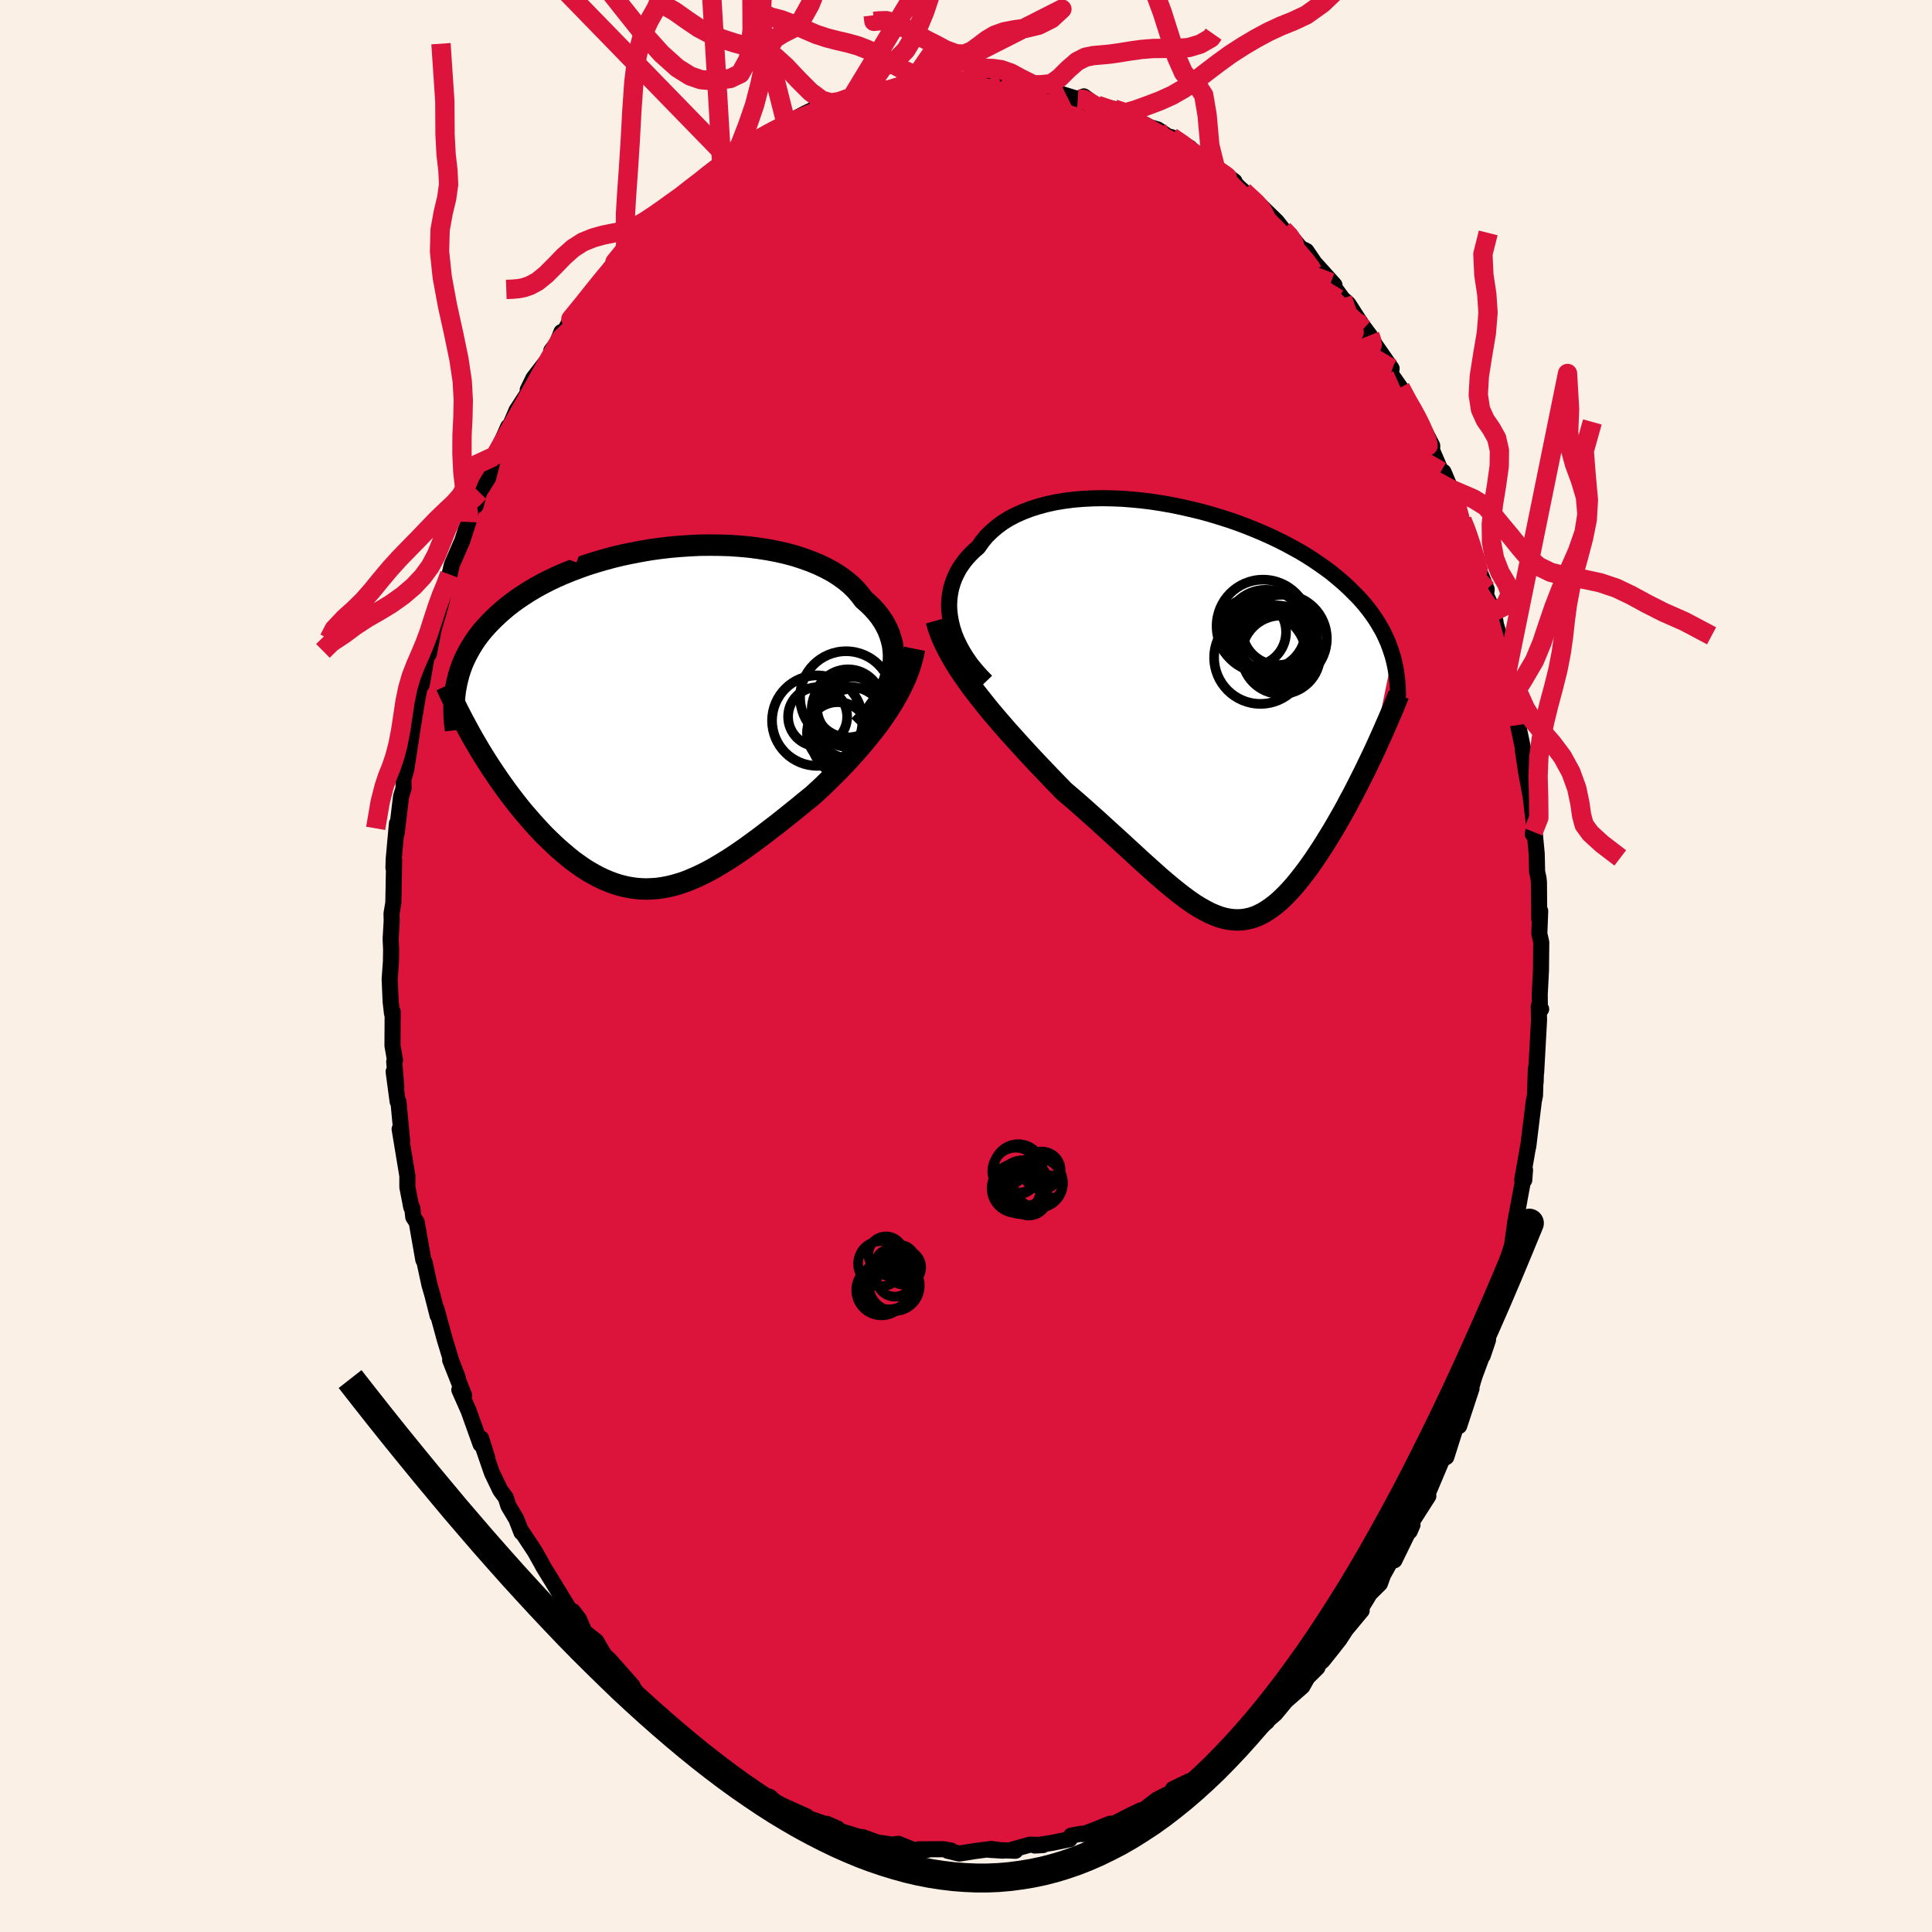 <svg xmlns="http://www.w3.org/2000/svg" width="500" height="500" viewBox="-100 -100 200 200"><defs><clipPath id="c"><path d="m24.18-4.9.09-.56.05-.55.01-.55-.04-.54-.07-.54-.13-.52-.16-.51-.2-.5-.24-.48-.28-.48-.32-.46-.36-.45-.39-.43-.43-.42-.46-.4-.41-.54-.45-.52-.51-.5-.57-.47-.61-.44-.66-.42-.71-.38-.75-.36-.79-.33-.83-.3-.86-.28-.89-.24-.93-.21-.94-.18-.97-.15-.99-.13-1.01-.09-1.01-.07-1.03-.03-1.03-.01-1.04.01-1.03.05-1.03.07-1.03.09-1.02.12-1.01.14-.99.17-.98.19-.96.2-.95.23-.92.25-.89.26-.88.28-.84.3-.82.31-.79.32-.77.34-.73.35-.7.36-.67.37-.64.38-.61.39-.58.39-.55.4-.53.41-.49.41-.46.41-.44.42-.42.42-.39.42-.37.42-.34.43-.32.43-.29.44-.27.44-.25.44-.23.44-.21.44-.19.45-.16.45-.15.45-.12.45-.11.45-.09.45 2.14 6.02.35.6.37.6.38.6.38.59.39.58.4.59.4.57.41.57.42.56.42.55.43.55.43.53.45.52.44.51.45.5.46.5.47.49.48.47.48.46.49.45.5.43.5.42.5.4.52.37.51.36.52.33.53.3.53.29.53.25.54.23.54.2.54.17.55.14.55.11.55.08.56.05.56.02.57-.02.57-.04.57-.08.58-.11.59-.14.58-.17.6-.2.6-.24.6-.26.61-.29.61-.31.63-.35.62-.37.64-.39.64-.41.65-.44.66-.46.66-.48.67-.49.67-.51.69-.53.69-.53.69-.55.7-.56.71-.57.7-.58.71-.57.57-.52.56-.52.55-.54.55-.54.55-.55.54-.56.53-.57.52-.58.52-.58.5-.6.49-.6.48-.6.47-.61.44-.62.43-.63"/></clipPath><clipPath id="b"><path d="m-26.06-9.36-.11-.61-.07-.6-.02-.59.03-.58.07-.56.11-.56.16-.54.19-.52.24-.51.27-.5.32-.47.35-.46.39-.44.42-.42.46-.4.41-.58.45-.55.52-.51.56-.48.61-.45.66-.41.71-.37.75-.33.79-.3.83-.26.86-.23.89-.19.92-.15.95-.12.96-.08.99-.05 1-.02 1.02.02 1.02.04 1.03.08 1.03.1 1.04.13 1.03.16 1.02.18 1.02.21 1.01.23.99.24.98.27.96.29.94.3.93.32.9.34.87.35.85.36.83.37.79.38.77.39.74.4.72.4.68.41.65.42.62.42.6.42.57.42.53.43.51.43.49.43.46.43.43.43.42.42.39.43.37.43.34.43.33.44.3.43.28.43.26.44.25.43.22.43.2.44.19.43.16.44.15.43.14.43-2.15 10.46-.32.66-.31.65-.33.66-.33.66-.33.65-.34.66-.35.64-.34.65-.35.63-.36.63-.36.63-.36.61-.37.6-.36.59-.37.58-.38.58-.38.57-.39.55-.39.55-.4.52-.4.51-.4.49-.41.47-.41.44-.41.41-.41.39-.42.35-.42.32-.42.29-.43.26-.43.22-.43.18-.44.14-.45.1-.44.06-.46.02-.46-.02-.47-.06-.48-.1-.49-.14-.49-.19-.51-.22-.51-.27-.53-.3-.55-.34-.55-.38-.57-.42-.58-.45-.61-.49-.61-.51-.64-.55-.65-.58-.67-.6-.69-.62-.7-.65-.73-.67-.74-.68-.77-.7-.78-.71-.8-.73-.82-.73-.83-.74-.85-.74-.87-.74-.64-.66-.65-.67-.65-.68-.65-.68-.65-.69-.65-.7-.64-.7-.64-.71-.64-.71-.62-.71-.61-.71-.61-.72-.58-.72-.57-.72-.56-.72"/></clipPath><filter id="a"><feTurbulence baseFrequency=".05" numOctaves="3" result="noise" type="noise"/><feDisplacementMap in="SourceGraphic" in2="noise" scale="2"/></filter></defs><rect width="100%" height="100%" x="-100" y="-100" fill="linen"/><path fill="#DC143C" stroke="#000" stroke-linejoin="round" stroke-width="1.667" d="m59.52.44-.13 2.53.02 1.56.13-.07-.25-.29.03 1.44-.3 5.44-.01-.5-.04 1.45.02-1.35-.09 2.77-.12.57-.58 4.72.06-.44-.68 3.88.21.01.08-1.06-.69 3.7.11-.56-.43 2.27-.33 2.4-.73 2.31.26-.79-.4 1.55-.56 2.39.35-1.35-.46 1.77-.53 1.91-.97 3.64.55-1.64-1.37 3.69-.15.48-.41 1.43.22-.56-1.28 3.88.05-.65-.44.9-.94 2.96-.43.25-1.57 3.72.06-.39.08.46-1.65 2.58-.28 1.07.29-.67-.14.12-1.73 3.55-.42.15-.75 1.35-.33.91-1.04 1.03-1.13 1.85.28-.09-1.79 2.15.08-.07-.59.91-.79 1.01-.97 1.21-1 .87.48-.18-1.04 1.03-.52.93-1.71 1.5-1.08 1.31-.97.84-.24.2.36-.22-2.49 2.13.33.01-1.42 1.02-.51.14-1.24.93-.85.68.89-.3-3.2 1.88.42-.31-1.68.81 1.09-.39-1.05.63-1.69.85-1.43 1.1-.28.02-1.23.6-1.53.79-.4-.01-1.66.67-1.12.41-.22-.04-1.02.19-.15.37-1.82.38-1.8.28.85-.05-1.36-.04-1.88.53.39.1-2.74-.1 1.46.09-1.22-.18-1.74.23-1.58.25-1.2-.29.36-.02-.81-.14-2.56.01.93.05-1.23.11-1.8-.73-.64.09-1.09-.17-.35-.03-1.64-.59.76.29-1.39-.4-2.51-.77-.55-.49 1.13.49-2.86-1.02-2.18-.93 1.85.7-2.65-1.19-1.35-.75.57.27-.4-.36-1.19-.29-1.81-1.28-.43-.22-.97-.71-.09-.02-1.63-1.35-1.01-.78.71.45-2.59-2.11-.62-.16-.32-.54-1.25-1.47.59.82-1.66-1.3-1.08-1.12-.89-1.38-.45-.38.48.36-2.4-2.72-.87-.76.4.37-.88-1.51-1.24-.99-.55-1.3-.64-.83.27.81-1.42-2.29-.15-.26-1.78-2.9-.12-.24-.75-1.33-1.48-2.24.11.29-.53-1.37-.82-1.37-.27-.85-.57-.77-.87-1.81-1-2.9.52 1.36-.63-2.01-.06.6-1.25-3.49-.95-2.14.5.58-1.31-3.31-.14-.35.8 1.86-.7-1.83-.68-2.25-.84-3.09.12.69-.55-2.17-.29-.99-.51-2.36-.13-.25-.68-3.88-.36-.54-.1-.94-.18-.43.08.37-.41-2.1v-1.17l-.8-4.84.26 1.23-.38-4.04-.09-.05-.41-3.08.28 1.65-.22-2.69.08-.16-.26-1.5.02-3.51-.07.19-.14-1.23-.1-2.33.13-1.83.02-1.21-.05-1.12.11-1.9-.02-.72.19-1.14.08-4.44-.07.84.03-.93.33-3.66-.03 1.01.46-3.83.26-.83-.04-1.5.12.24.2-.7.31-2.02.41-2.67.24-1.46.22-1.31.24-1.19.18-.12.68-3.86.14.18-.08.5.49-2.56.69-2.36.52-2.05-.19.68.63-1.93.23-1 1.08-2.49.63-1.94.09-.32.31-1.41.36.03.37-1.39.92-1.46.57-2.22.21-.16 1.3-2.93-.05.1-.06.48.97-2.27 1.48-2.28-.32.15.59-1.21 1.83-2.37.02-.48.63-.82.42-1.11-.53 1.32.46-.63 1.05-2.04 1.65-1.98 1.34-1.77-.53.78.4-.65 1.7-2.27 1.8-1.66.16-.02-.72.26.84-.82.21-.17 1.24-1.48 1.77-1.88 1.38-.81-.2.2.8-.84 1.95-1.45.47-.42.65-.41.46-.62 1.81-.94-.77.43 1.45-1.09.81-.57 1.46-.8 1.26-.74 1.09-.63-1.03.57.83-.45 2.05-1.09.92-.43.47.39 1.8-.86-.46.01 2.03-.76.25.16 2.69-1.09-.31.53.58-.3 1.16-.24.27-.21 1.96-.28-.3.04 2.63-.07 1.31-.14-.45-.3.38.18 2.91-.06-.15-.1.33.05.51.1 1.51.35h.21l2.56.1.03.06 2.31.27.5.35.29.19.63.13 1.57.48.63-.27 1.22.89-.88-.22 1.06.25 1.72.38 1.84 1.14-.85-.71 2.74 1.46.78.23 1.09.73.35.07 1.9 1.1-.66-.02.62.25 1.89 1.2.76.49-.07.04 2.08 1.51-.05.08.49.52.5.44 2.25 2-.72-.74 1.91 1.86.67.86.66.52 1.12 1.36.62.31 1.1 1.62-.11-.22 1.91 2.12-.38-.25 1.21 1.66.61.55.77 1.2.65.99.8 1.07.18.32.39.68 1.69 2.43-.09.55.99 1.42.79 1.57.86 1.34.37.69-.29-.63 1.57 3.04v.52l.92 2.14.3.26-.05-.2.97 2.29-.26-.53 1.21 3.25.55 1.35-.11-.2.32.6 1.14 3.79.65 1.61-.07.59.65 1.4.34 1.39-.35-1.01.92 3.04.36 1.07-.05.65.27 1.5.42 1.8.25.58.57 2.65-.06.38.49 2.34v.22l.33 2.24.49 2.64.37 3.14-.11.48-.05.23.23.12.18 1.94.04 1.83.15.7.04.42.03 3.78.1-.82-.09 2.35.2.89-.03 2.89-.13 2.53" filter="url(#a)"/><path fill="#fff" d="m-26.06-9.36-.11-.61-.07-.6-.02-.59.03-.58.07-.56.11-.56.16-.54.19-.52.24-.51.27-.5.32-.47.35-.46.39-.44.42-.42.46-.4.41-.58.45-.55.52-.51.56-.48.61-.45.66-.41.71-.37.75-.33.79-.3.83-.26.86-.23.89-.19.92-.15.95-.12.96-.08.99-.05 1-.02 1.02.02 1.02.04 1.03.08 1.03.1 1.04.13 1.03.16 1.02.18 1.02.21 1.01.23.99.24.98.27.96.29.94.3.93.32.9.34.87.35.85.36.83.37.79.38.77.39.74.4.72.4.68.41.65.42.62.42.6.42.57.42.53.43.51.43.49.43.46.43.43.43.42.42.39.43.37.43.34.43.33.44.3.43.28.43.26.44.25.43.22.43.2.44.19.43.16.44.15.43.14.43-2.15 10.46-.32.66-.31.65-.33.66-.33.66-.33.65-.34.66-.35.64-.34.65-.35.63-.36.63-.36.63-.36.61-.37.6-.36.59-.37.58-.38.58-.38.57-.39.55-.39.55-.4.52-.4.51-.4.49-.41.47-.41.44-.41.41-.41.39-.42.35-.42.32-.42.29-.43.26-.43.22-.43.18-.44.14-.45.1-.44.06-.46.02-.46-.02-.47-.06-.48-.1-.49-.14-.49-.19-.51-.22-.51-.27-.53-.3-.55-.34-.55-.38-.57-.42-.58-.45-.61-.49-.61-.51-.64-.55-.65-.58-.67-.6-.69-.62-.7-.65-.73-.67-.74-.68-.77-.7-.78-.71-.8-.73-.82-.73-.83-.74-.85-.74-.87-.74-.64-.66-.65-.67-.65-.68-.65-.68-.65-.69-.65-.7-.64-.7-.64-.71-.64-.71-.62-.71-.61-.71-.61-.72-.58-.72-.57-.72-.56-.72" filter="url(#a)" transform="translate(24.51 -26.23)"/><path fill="#fff" d="m24.18-4.9.09-.56.05-.55.01-.55-.04-.54-.07-.54-.13-.52-.16-.51-.2-.5-.24-.48-.28-.48-.32-.46-.36-.45-.39-.43-.43-.42-.46-.4-.41-.54-.45-.52-.51-.5-.57-.47-.61-.44-.66-.42-.71-.38-.75-.36-.79-.33-.83-.3-.86-.28-.89-.24-.93-.21-.94-.18-.97-.15-.99-.13-1.01-.09-1.01-.07-1.03-.03-1.03-.01-1.04.01-1.03.05-1.03.07-1.03.09-1.02.12-1.01.14-.99.17-.98.19-.96.2-.95.23-.92.25-.89.26-.88.28-.84.3-.82.31-.79.32-.77.34-.73.35-.7.36-.67.37-.64.38-.61.39-.58.39-.55.4-.53.41-.49.41-.46.41-.44.42-.42.42-.39.42-.37.42-.34.43-.32.43-.29.44-.27.44-.25.44-.23.44-.21.44-.19.45-.16.45-.15.45-.12.45-.11.45-.09.45 2.14 6.02.35.6.37.6.38.6.38.59.39.58.4.59.4.57.41.57.42.56.42.55.43.55.43.53.45.52.44.51.45.5.46.5.47.49.48.47.48.46.49.45.5.43.5.42.5.4.52.37.51.36.52.33.53.3.53.29.53.25.54.23.54.2.54.17.55.14.55.11.55.08.56.05.56.02.57-.02.57-.04.57-.08.58-.11.59-.14.58-.17.6-.2.6-.24.6-.26.61-.29.61-.31.63-.35.62-.37.64-.39.64-.41.65-.44.66-.46.66-.48.67-.49.67-.51.69-.53.69-.53.69-.55.7-.56.71-.57.7-.58.71-.57.57-.52.56-.52.55-.54.55-.54.55-.55.54-.56.53-.57.52-.58.52-.58.5-.6.49-.6.48-.6.47-.61.44-.62.43-.63" filter="url(#a)" transform="translate(-31.83 -25.63)"/><g fill="none" stroke="#000" transform="translate(24.51 -26.23)"><path stroke-linejoin="round" stroke-width="1.667" d="m-22.41-3.24-.57-.59-.53-.6-.49-.6-.43-.62-.39-.62-.34-.62-.3-.62-.25-.62-.2-.62-.15-.61-.11-.61-.07-.6-.02-.59.03-.58.07-.56.11-.56.16-.54.19-.52.24-.51.27-.5.32-.47.35-.46.39-.44.42-.42.46-.4.41-.58.45-.55.52-.51.56-.48.61-.45.66-.41.71-.37.75-.33.79-.3.83-.26.86-.23.89-.19.92-.15.95-.12.96-.08.99-.05 1-.02 1.02.02 1.02.04 1.03.08 1.03.1 1.04.13 1.03.16 1.02.18 1.02.21 1.01.23.99.24.98.27.96.29.94.3.93.32.9.34.87.35.85.36.83.37.79.38.77.39.74.4.72.4.68.41.65.42.62.42.6.42.57.42.53.43.51.43.49.43.46.43.43.43.42.42.39.43.37.43.34.43.33.44.3.43.28.43.26.44.25.43.22.43.2.44.19.43.16.44.15.43.14.43.12.44.1.43.09.43.07.43.06.44.05.43.04.43.02.43.01.43v.43" filter="url(#a)"/><path stroke-linejoin="round" stroke-width="2.222" d="m-27.59-9.53.2.7.26.72.3.71.34.71.39.72.41.72.45.72.49.72.5.72.53.72.56.72.57.72.58.72.61.72.61.71.62.71.64.71.64.71.64.7.65.7.65.69.65.68.65.68.65.67.64.66.87.74.85.74.83.74.82.73.8.73.78.71.77.7.74.68.73.67.7.65.69.62.67.6.65.58.64.55.61.51.61.49.58.45.57.42.55.38.55.34.53.3.51.27.51.22.49.19.49.14.48.1.47.06.46.02.46-.02.44-.06.45-.1.44-.14.43-.18.43-.22.43-.26.42-.29.42-.32.42-.35.41-.39.41-.41.41-.44.41-.47.4-.49.4-.51.4-.52.39-.55.39-.55.38-.57.38-.58.37-.58.36-.59.37-.6.36-.61.36-.63.36-.63.35-.63.34-.65.35-.64.34-.66.33-.65.33-.66.33-.66.31-.65.32-.66.31-.66.3-.65.29-.65.29-.65.28-.64.28-.64.27-.63.27-.63.25-.63.25-.62" filter="url(#a)"/><circle cx="6.51" cy="-8.565" r="4.15" clip-path="url(#b)" filter="url(#a)"/><circle cx="7.65" cy="-6.95" r="4.15" clip-path="url(#b)" filter="url(#a)"/><circle cx="6.24" cy="-8.955" r="4.808" clip-path="url(#b)" filter="url(#a)"/><circle cx="7.82" cy="-8.68" r="3.75" clip-path="url(#b)" filter="url(#a)"/><circle cx="5.1" cy="-8.34" r="3.524" clip-path="url(#b)" filter="url(#a)"/><circle cx="8.295" cy="-7.655" r="4.55" clip-path="url(#b)" filter="url(#a)"/><circle cx="7.525" cy="-7.215" r="3.664" clip-path="url(#b)" filter="url(#a)"/><circle cx="5.965" cy="-5.695" r="4.79" clip-path="url(#b)" filter="url(#a)"/><circle cx="8.095" cy="-5.985" r="4.064" clip-path="url(#b)" filter="url(#a)"/><circle cx="7.58" cy="-8.28" r="4.296" clip-path="url(#b)" filter="url(#a)"/></g><g fill="none" stroke="#000" transform="translate(-31.83 -25.63)"><path stroke-linejoin="round" stroke-width="2.222" d="m20.76.78.54-.55.5-.56.45-.57.41-.57.37-.57.32-.57.27-.58.23-.57.19-.57.14-.57.09-.56.05-.55.01-.55-.04-.54-.07-.54-.13-.52-.16-.51-.2-.5-.24-.48-.28-.48-.32-.46-.36-.45-.39-.43-.43-.42-.46-.4-.41-.54-.45-.52-.51-.5-.57-.47-.61-.44-.66-.42-.71-.38-.75-.36-.79-.33-.83-.3-.86-.28-.89-.24-.93-.21-.94-.18-.97-.15-.99-.13-1.01-.09-1.01-.07-1.03-.03-1.03-.01-1.04.01-1.03.05-1.03.07-1.03.09-1.02.12-1.01.14-.99.17-.98.19-.96.2-.95.23-.92.25-.89.26-.88.28-.84.3-.82.31-.79.32-.77.34-.73.35-.7.36-.67.37-.64.38-.61.39-.58.39-.55.4-.53.41-.49.41-.46.41-.44.42-.42.42-.39.42-.37.42-.34.43-.32.43-.29.44-.27.44-.25.44-.23.44-.21.44-.19.45-.16.45-.15.45-.12.45-.11.45-.09.45-.08.45-.05.45-.05.46-.02.45-.01.45v.45l.02.46.03.45.05.45.05.45" filter="url(#a)"/><path stroke-linejoin="round" stroke-width="2.222" d="m26.5-7.21-.14.69-.18.68-.21.68-.25.66-.29.67-.31.65-.34.66-.36.64-.39.64-.41.63-.43.63-.44.62-.47.61-.48.6-.49.6-.5.6-.52.58-.52.58-.53.57-.54.56-.55.55-.55.54-.55.54-.56.52-.57.52-.71.57-.7.58-.71.57-.7.56-.69.55-.69.53-.69.53-.67.51-.67.49-.66.48-.66.46-.65.44-.64.41-.64.39-.62.37-.63.35-.61.31-.61.29-.6.26-.6.24-.6.2-.58.17-.59.14-.58.11-.57.08-.57.04-.57.02-.56-.02-.56-.05-.55-.08-.55-.11-.55-.14-.54-.17-.54-.2-.54-.23-.53-.25-.53-.29-.53-.3-.52-.33-.51-.36-.52-.37-.5-.4-.5-.42-.5-.43-.49-.45-.48-.46-.48-.47-.47-.49-.46-.5-.45-.5-.44-.51-.45-.52-.43-.53-.43-.55-.42-.55-.42-.56-.41-.57-.4-.57-.4-.59-.39-.58-.38-.59-.38-.6-.37-.6-.35-.6-.36-.61-.34-.61-.33-.61-.33-.61-.32-.61-.31-.61-.3-.61-.29-.61-.29-.61-.28-.61" filter="url(#a)"/><circle cx="16.469" cy="-.176" r="3.056" clip-path="url(#c)" filter="url(#a)"/><circle cx="19.619" cy="-1.561" r="3.52" clip-path="url(#c)" filter="url(#a)"/><circle cx="20.449" cy="1.639" r="4.774" clip-path="url(#c)" filter="url(#a)"/><circle cx="19.704" cy="-.886" r="3.85" clip-path="url(#c)" filter="url(#a)"/><circle cx="19.724" cy="-1.086" r="3.31" clip-path="url(#c)" filter="url(#a)"/><circle cx="18.559" cy="1.509" r="3.192" clip-path="url(#c)" filter="url(#a)"/><circle cx="19.414" cy="-2.196" r="4.758" clip-path="url(#c)" filter="url(#a)"/><circle cx="20.139" cy="-.036" r="4.25" clip-path="url(#c)" filter="url(#a)"/><circle cx="19.789" cy=".529" r="3.796" clip-path="url(#c)" filter="url(#a)"/><circle cx="16.434" cy=".229" r="4.682" clip-path="url(#c)" filter="url(#a)"/></g><g fill="none" stroke="#DC143C" stroke-linejoin="round" stroke-width="2"><path d="m13.6-89.1 1.56.53 1.3.6 1.25.63 1.3.69 1.28.72 1.22.71 1.1.68.97.62.87.57.76.51.66.43.55.35.39.25.22.13-.01-.02-.25-.19-.53-.37-.87-.59-1.3-.87m27.28 37.58.35.86.27.75.34 1.03.34 1.11.25.91.1.52-.06.08-.24-.34-.41-.75-.6-1.16-.81-1.61-1.05-2.14-1.28-2.72-1.53-3.3-1.75-3.86-1.95-4.4" filter="url(#a)"/><path d="m15.32-88.72.95.68.35.55.07.69-.35.83-.9.93-1.5 1.04-2.1 1.17-2.7 1.31-3.3 1.5-3.89 1.71-4.52 1.91-5.16 2.05-5.77 2.09-6.38 2.08-7.04 2.15-7.73 2.33" filter="url(#a)"/><path d="m11.57-89.75.62.04.44.21.39.24.45.26.46.3.38.33.23.34.01.33-.25.32-.56.3-.89.26-1.25.24-1.6.2-1.93.17-2.28.16-2.64.13-3.03.11-3.39.06-3.73-.01-4.02-.12-4.48-.14" filter="url(#a)"/><path d="m-8.6-90.65 1.08-.09 1.36.17 1.73.44 2.05.67 2.3.89 2.46 1.09 2.6 1.27 2.73 1.44 2.86 1.57 2.97 1.7 3.08 1.82 3.16 1.92 3.26 1.98 3.32 1.99 3.34 1.94L32.98-70l3.17 1.75 2.96 1.6" filter="url(#a)"/><path d="m41.8-65.28.16.4.09.58-.19.51-.61.23-1.09-.15-1.6-.58-2.16-1.07-2.74-1.56-3.35-2.02-3.98-2.45-4.64-2.89-5.31-3.41-6.05-3.99-7.1-4.57m-5.25-5.6 1.05.18 1.36.25 1.27.39 1.31.57 1.48.72 1.69.85 1.9.97 2.04 1.07 2.12 1.16 2.15 1.22 2.13 1.29 2.11 1.32 2.07 1.35 2.05 1.34 2 1.33 1.94 1.27 1.89 1.22 1.84 1.16 1.81 1.13 1.76 1.1 1.69 1.08 1.54 1 1.34.81m-60.75-16.09 1.25-.69.86-.48.49-.24.27-.08.2.03.13.14.01.28-.2.46-.47.66-.8.9-1.14 1.17-1.52 1.47-1.91 1.78-2.39 2.14L-30.4-75l-3.57 3.19-4.09 3.7" filter="url(#a)"/><path d="m44.96-59.88.72 1.35.57.99.43.79.38.76.33.75.26.66.15.48.03.25-.12.04-.24-.16-.38-.34-.54-.57-.71-.82-.9-1.11-1.12-1.43-1.36-1.79-1.61-2.19-1.89-2.67-2.2-3.18-2.52-3.71-2.9-4.25" filter="url(#a)"/><path d="m32.84-76.21.64.67.46.7.17.62-.14.52-.48.42-.82.31-1.18.21-1.55.09-1.95-.02-2.37-.16-2.81-.31-3.24-.47-3.71-.62-4.22-.74-4.76-.84-5.34-.97-5.89-1.14-6.39-1.41-6.89-1.74" filter="url(#a)"/><path d="m50.4-48.86.13.48.34 1.06.21.8.04.52-.1.33-.28.1-.49-.26-.76-.74-1.05-1.29-1.36-1.82-1.65-2.33-1.95-2.82-2.25-3.3-2.55-3.83-2.9-4.4-3.26-5.02-3.59-5.64m-42.77-12.17 1.55-.5 1.31-.34 1.18-.26 1.06-.21.99-.19.99-.17 1.01-.17 1.01-.15.98-.14.92-.12.79-.09.65-.08.46-.05.27-.01.06.02-.18.05-.43.08-.69.11-.93.14-1.18.16-1.43.2-1.72.26m-18.36 7.66 1.05-.56.63-.41.71-.48.77-.49.7-.42.51-.28.28-.09.04.09-.15.26-.36.45-.56.64-.8.84-1.05 1.01-1.31 1.18-1.63 1.39-2.06 1.74-2.68 2.25-3.35 2.86M21.27-85.8l1.18.83.86.81 1.1 1.03 1.34 1.25 1.47 1.42 1.51 1.51 1.53 1.59 1.52 1.62 1.51 1.65 1.49 1.63 1.43 1.56 1.33 1.42 1.19 1.22 1 .98.79.73.64.58" filter="url(#a)"/><path d="m-22.23-85.16 1.32-.73 1.07-.59.83-.44.79-.38.87-.39.94-.4.95-.38.87-.33.75-.28.58-.21.42-.14.23-.06-.02.03-.31.15-.62.27-.89.37-1.08.45-1.26.53-1.62.68m9.54-3.87-.02.26.3.02.39-.02.34.04.21.15.01.28-.27.44-.65.59-1.07.76-1.51.97-1.98 1.2-2.5 1.48-3.05 1.77-3.54 2.03-3.92 2.18-4.15 2.19m77.26 20.26-.04.35-.2 1.01-.74.9-1.35.59-1.97.31-2.59.12-3.22.04-3.84-.02-4.48-.1-5.17-.21-5.88-.32-6.6-.45-7.29-.63-7.94-.96-8.6-1.38-9.29-1.79-10.04-2.05m60.99-19.32L30.02-79l.61.73.39.72.19.71-.03.67-.29.6-.56.53-.86.47-1.17.42-1.48.36-1.81.3-2.13.24-2.47.17-2.82.11-3.2.02-3.6-.03-4.01-.1-4.44-.15-4.88-.19-5.35-.22-5.89-.22-6.47-.18-6.95-.26" filter="url(#a)"/><path d="m32.84-76.21.59.64.34.65-.04.53-.46.39-.9.24-1.36.09-1.85-.06-2.36-.23-2.89-.41-3.48-.59-4.09-.8-4.69-1.04-5.28-1.29-5.86-1.53-6.57-1.72-7.53-1.84" filter="url(#a)"/><path d="M41-66.35 20.49-77.18l.5.22-2.49 2.11-7.09 2.03L4.16-71-.3-69.34l-1.16 1.47 1.72 1.16 4.2.81 6.13.35 6.93-.26 6.16-.95 3.98-1.61 1.16-2.16-1.56-2.72-3.6-3.16-4.47-2.8-3.86-.75-1.98 2.75 2.9 6.65 32.01 16.69" filter="url(#a)"/><path d="m-5.51-91.34.25 19.08 10.62 9.51 3.93.65-1.98-3.61-4.5-4.97-3.74-4.55-1.5-3.1.62-1.22 1.99.52 2.56 1.67 2.12 1.94.37 1.36-2.35.29-4.56-.71-4.37-1.22-.9-1.16 4.61-.71 9.06-.04 9.65.74 6.74 1.4 3.77.45-7.05-11.58" filter="url(#a)"/><path d="m-11.81-89.95.53 10.63 15.9.59 10.48-1.35 3.77-.6-.68.94-2.83 2.38-3.25 3.04-2.73 2.58-1.97 1.4-1.39.21-1-.37-.58-.15.16.63 1.36 1.52 2.74 2.05 3.5 1.74 2.62.47-.47-1.41-5.39-3.06-10.74-3.71-13.71-3.52-9.63-3.72-.41-3.33" filter="url(#a)"/><path d="m49.18-51.21-30-17.15-.75-4.45 2.6-.73.23 1.86-3.66 2.6-6.35 1.26-6.21-.83-3.53-2.27-.04-2.56 2.27-2.17 2.24-1.68-.07-1.37-3.35-1.09-5.79-.74-5.88-.41-3.43-.4.31-.74 3.28-1.11 4.43-.95 5.03.04 9.02 2.73 28.23 10.62" filter="url(#a)"/><path d="m51.35-46.14-6.37-4.98-16.83-9.39-15.47-8.26L5-71.79l-.18 1.75 3.99 3.43 4.12 2.19 1.43-.17-1.57-1.96-2.75-2.5-1.83-2.1-.31-1.37.1-.81-1.03-.7-2.64-1.15-4.01-1.95-5.78-2.19-7.8-1.18-3.55-1 20.49-9.83" filter="url(#a)"/><path d="m-5.51-91.34 7.58 2.9-2.13 5.85-1.5 5.13.28 3.47-.25 2.07-1.42.7-.97-.56 1.46-1.29 4.3-1.15 5.47-.32 3.84.58-.07.88-4.48.27-7.3-1.06-7.27-2.54-4.62-3.43-.98-3.29 1.65-2.06 2.49.07 3.62 3.19 12.49 8.98 43.46 23.56" filter="url(#a)"/><path d="m-34.38-74.55 47.47 6.8 16.97 4.82 1.2.61-5 .09-6.45-.03-5.86-1.23-4.5-2.8-2.92-3.7-1.67-3.6-1.16-2.82-1.37-1.8-1.72-.92-1.42-.32-.08-.02 1.95.16 3.96.59 5.34 1.63L16-74.12l4.31 3.3.48.16-6.01-8.3-5.7-11.59" filter="url(#a)"/><path d="m38.97-69.09 1.21 3.49-5.76 1.66-11.09-1.91-10.82-4.64-6.92-4.86-1.9-3.06 2.44-.56 4.84 1.49 4.88 2.56 3.04 2.58.66 1.9-.89.96-.85.28.5.16 1.98.57 2.29 1.05 1 1.06-.94.48-1.5-.18.6-.33 3.67-.62 2.87-3.43-3.53-8.76-1.62-5.27" filter="url(#a)"/><path d="m45.75-58.31-29.4-16.83 1.05-2.14 6.37 4.29 6.46 6.43 4.88 4.86 1.75 1.11-2.18-2.22-5.79-3.31-7.96-2.07-7.6.25-4.07 2.23 1.94 2.98 7.54 2.36 8.71.64 3.17-1.95-6.65-5.44-11.2-8.76 15.02-5.35" filter="url(#a)"/><path d="m43.97-61.3-17.52-5.77 7.4 7.85 5.63 2.9-.34-2.72-5.19-5.59-7.76-6.06-7.76-4.96-5.73-2.93-2.95-.49-.67 1.83.39 3.37.24 3.71-.64 2.73-1.7.84-2.4-1.2-2.34-2.62-1.46-2.97-.03-2.23 1.57-.7 3.33 1.18 5.29 2.9 5.15 3.34-6.04.43-44.82-6.09" filter="url(#a)"/><path d="m37.76-70.75-18.28-6-7.01-.12 2.89 1.32 1.94.59-3.57-1.33-7.49-3-7.67-3.5-5.16-2.82-1.97-1.61.99-.21 4.34 1.48 9.15 3.98 15 7.83 18.17 13.33L53.25-40.6" filter="url(#a)"/><path d="M46.98-56.28 22.85-72.6l-.14-.69-1.09-.61-3.17-1.82-1.5-.54 1.65 1.84 3.37 3.48 2.58 3.62.04 2.63-2.74 1.37-4.46.55-4.58.33-3.08.39-.25.31 3.31-.01 6.5-.3 8.04-.2 7.1.3 3.6.46-2.33-1.17-11.09-5.64L2.77-79.15l-25-6.01" filter="url(#a)"/><path d="m-8.87-90.88-2.95 12.52 3.53 6.64 2.63 2.5 3.86.09 3.69-1.13 2.72-1.52 2.4-1.38 2.4-1.21 1.57-1.38-.43-1.79-2.77-2.01-4.35-1.64-4.62-.64-3.52.7-1.08 1.93 2.84 2.77 7.57 3.07 10.75 2.95 8.66 2.34-2.03-.87-31.18-21.41" filter="url(#a)"/><path d="M55.7-31.86 42.02-52.55l-16.99-6.7-11.91-1.77-1.89.59 3.61.41 3.12-1.32.09-3.26-2.26-4.55L12.97-74l-2.07-4.24-1.03-2.96-.52-1.35-.77.35-1.09 2-.18 3.47 2.84 4.28 6.79 3.67 8.49 1.13 5.8-2.35 2.24-3.3 1.15-1.03" filter="url(#a)"/><path d="m44.06-61.85-16.24-9.51-20.7-5.95-10.63-.52.57 2.28 5.64 3.24 4.06 2.78-.47.88-3.57-1.7-3.06-3.52.26-3.48 3.47-1.75 3.39.38-.88 1.03-5.87-1.33-5.23-5.77-6.61-5.16" filter="url(#a)"/><path d="M50.4-48.86 8.9-66.32l-1.74-1.11 5.41 4.32 5.62 2.71 4.28-.86 2.05-3.41-.14-3.89-1.49-2.78-2.04-1.25-2.31-.22-2.69.01-2.98-.24-2.6-.47-1.31-.38.23-.07.87.17-.04.22-1.62.3-1.65.81 1.53 1.54 6.86 1.63 10.75 1.51 12.16 6.6 16.42 24.56" filter="url(#a)"/><path d="m6.24-91.23 2.78 7.45-3.69 4.06-.31 1.76 2.41 1.25 3.1 2.02 1.66 2.45-.59 1.76-1.75.33-1-1 1.05-1.66 2.95-1.52 3.47-.66 2.25.7-.12 1.94-2.42 2.11-3.07.75-.65-1.11 5.35-.18 14.43 7.74L53.9-38.99" filter="url(#a)"/><path d="m22.51-84.72 7.47 16.73-10.43-4.92-6.8-2.77-.18.68 2.59 1.07 1.15-.01-2.2-.76-5.04-.77-5.95-.47-5.03-.36-3.43-.57-2.51-.86-2.84-.82-3.97-.22-4.92.9-4.75 2.14-2.89 3 .81 3.05 5.87 2.12 10.78.27L3.17-69.7l10.57-5.45 7.02-5.92 6.98-.08" filter="url(#a)"/><path d="m-5.21-91.38 26.28 18.09-5.69 1.02-13.22-3.56-9.93-3.08-4.15-.85.73 1.73 3.34 3.77 3.37 4.34 1.79 2.93.39-.09.89-3.37 3.45-5.33 4.54-5.26-3.47-4.32-21.73-1.85" filter="url(#a)"/><path d="m3.47-91.33 8.67 6.41-3.61 5.11-3.86 1.85.55.64 2.17.18.79-.64-.96-1.36-1.26-1.08.12.39 2.33 2.3 4.21 3.57 4.81 3.43 3.88 1.99 2.23.21 1.18-.78 1.19-.69 1.04-.61-1-1.91-4.15-4.15-5.8-5-17.64-10.2m-19.47-8.43-.08 1.34.86.49 1.21.32 1.26.47 1.21.55 1.14.49 1.1.36 1.09.28 1.08.25 1.06.3 1 .39.94.49.9.53.9.55.94.52 1.01.45 1.11.37 1.16.23.98.04.22-.17-.86.44-1.7.06-1.06.11-.9.17-.82.22-.78.23-.78.24-.83.27-.88.3-.92.32-.94.34-.92.34-.92.34-.91.34-.91.37-.89.39-.8.41-.69.4-.61.4-.67.46-.95.6-1.28.68 16.53-6.92-.34.08-.78.19-.81.22-.76.24-.77.25-.83.28-.89.31-.94.32-.94.33-.93.33-.92.35-.9.37-.9.38-.86.38-.81.37-.75.38-.73.41-.78.46-.86.56-.96.64-.92.66-.67.56.05.1" filter="url(#a)"/><path d="m-5.21-91.38.48-1.37 1.06-1.54.98-.6.86.16.82.3.83.03.79-.32.77-.56.77-.59.84-.5.95-.34 1.09-.21 1.2-.16 1.29-.31 1.33-.67 1.08-1-15.14 7.68-1.38.27-.9.27-.76.26-.74.3-.81.4-.88.46-.92.48-.93.43-.92.4-.91.37-.9.38-.87.4-.85.4-.79.41-.75.45-.73.5-.76.58-.81.66-.84.7-.84.68-.76.6-.69.54-.68.61-.63.79m83.98 66.15.58-1.46-.02-2.12-.06-2.16.08-1.99.24-1.84.36-1.79.44-1.8.49-1.82.45-1.81.34-1.75.24-1.68.18-1.65.22-1.65.31-1.67.41-1.7.48-1.74.47-1.79.38-1.89.12-2.04-.21-2.31-.22-2.77.84-3m-76.4-33.47 1.59-1.09.72-1.22.6-.88.7-.46.82-.46.9-.91.97-1.62.98-2.35.96-2.86.9-2.96.89-2.52.97-1.64 1.02-.67.86-.38.46-2.57-13.59 22.43-1.29.46-.88.14-.96-.28-1.16-.86-1.28-1.28-1.26-1.34-1.12-1.02-.98-.58-.95-.29-1.04-.23-1.18-.31-1.27-.41-1.27-.51-1.24-.66-1.24-.84-1.26-.89-1.24-.7-.9.06" filter="url(#a)"/><path d="m-18.62-87.21-3.06-12.14-.48-.81.02 3.28-.39 2.99-.84 1.52-1.05.5-1.04.14-.98.06-1-.08-1.11-.38-1.34-.84-1.65-1.48-2.02-2.25-2.33-2.93-2.35-2.97-2.02-1.9-1.73-.03-2.49.49 19.99 20.54 1.08-1.47.8-2.06.72-2.09.55-2.12.43-2.07.47-1.68.66-1.03.86-.53.97-.49.95-.94.87-1.56.8-2.01.82-2.01.9-1.57 1-.95 1.02-.48.98-.44.88-.78.85-1.16.88-1.32.85-1.5.27-2.23M-24.49-83.5l-.01.02-.63.42-.74.54-.78.6-.82.66-.85.69-.88.72-.89.76-.91.81-.9.84-.84.83-.74.77-.64.69-.57.64-.56.66-.64.75-.72.85-.76.9-.7.86-.66.82-.84 1.06-1.33 1.63 13.79-14.56-1.43 1.1-.92.72-.88.63-.97.7-1.02.71-.96.63-.85.48-.79.32-.79.22-.87.17-.98.2-1.04.29-1.06.43-1 .64-.95.84-.93.96-.92.92-.89.72-.78.42-.61.21-.56.11-.67.06-.61.02" filter="url(#a)"/><path d="m-41.26-42.13.48-1.29.3-1.21.08-1.29-.12-1.45-.21-1.62-.17-1.7-.02-1.67.11-1.6.17-1.53.17-1.51.13-1.43.12-1.3.16-1.12.24-.95.36-.91.45-1.03.49-1.23.49-1.4.46-1.45.46-1.45.52-1.5.69-1.63.89-1.48.63-.67-1.96 1.68 1.02-1.25.15-1.07-.08-1.18v-1.5l.12-2 .18-2.54.19-2.97.17-3.14.21-3.02.33-2.64.53-2.08.7-1.56.76-1.35.66-1.58.45-2.12.29-2.55.33-2.43.69-1.68 1.2-.85 1.44-1.38 2.8 46.94-1.87-.93-1.89-.97-1.37-.43-.96-.19-.83-.36-.92-.64-1.06-.67-1.14-.38-1.13.01-1.05.24-.98.29-.96.4-1.01.8-1.16 1.37-1.42 1.34-6.74 12.05 1.05-1.5.79-.41.96-.14.9-.53.67-1 .54-1.21.59-1.12.74-.84.87-.5.95-.13.97.28 1.02.63 1.07.8 1.17.55 1.33-.08 1.61-.69m-32.48 24.93.54-1.04 1.07-1.13 1-.9.92-.9.92-1.05.92-1.13.94-1.12.95-1.05.97-1 .99-1.01.99-1.03.97-1.01.94-.9.84-.79.68-.77.51-.91.47-1.13.75-1.24 1.67-.77m-17.67 20.11.88-.87 1.3-.86 1.2-.89 1.18-.77 1.24-.71 1.27-.77 1.22-.87 1.1-.94.94-1 .79-1.08.64-1.21.55-1.36.54-1.37.57-1.21.65-.9.73-.55.73-.4.65-.67" filter="url(#a)"/><path d="m-51.52-45.96.03-.7-.17-1.2-.23-1.53-.2-1.78-.09-1.91.01-1.88.09-1.81.04-1.8-.11-1.97-.34-2.28-.55-2.66-.64-2.9-.54-2.93-.28-2.66.06-2.23.32-1.78.36-1.5.2-1.42-.07-1.47-.19-1.63-.11-2.08-.02-3.42-.4-5.98m111.5 70.53-.14-.94-.35-1.31-.4-1.3-.38-1.24-.35-1.19-.33-1.16-.32-1.13-.3-1.09-.29-1.04-.32-1-.35-1.03-.42-1.13-.47-1.28-.51-1.43-.5-1.42-.47-1.14-.41-.72-.45-.77m-111.5 31.02.47-2.75.4-1.56.35-1.06.38-.94.37-1.09.34-1.29.28-1.46.23-1.52.22-1.47.28-1.36.36-1.24.44-1.14.47-1.08.46-1.09.44-1.17.42-1.31.45-1.38.45-1.24.4-.96.44-1.17" filter="url(#a)"/><path d="m56.64-27.98 1.02-1.61 1.19-2.03.77-1.86.6-1.8.63-1.84.74-1.91.85-1.94.86-1.96.68-1.94.3-1.89-.16-1.81-.52-1.73-.62-1.68-.44-1.62-.15-1.7.09-2.35-.21-3.69-6.3 30.98-.7-.91-1.03-.61-.87-.76-.64-.86-.49-.87-.4-.91-.39-1.01-.42-1.12-.49-1.21-.54-1.22-.58-1.17-.62-1.06-.68-.93-.75-.83-.77-.73-.73-.67-.63-.59-.53-.5-.6-.5-.91-.93 12.77 17.39.75 1.23.62 1.2.56 1.25.74 1.2.95 1.16 1.09 1.24 1.06 1.41.88 1.61.61 1.68.32 1.54.18 1.26.26.96.63.87 1.2 1.1 1.91 1.46" filter="url(#a)"/><path d="m54.47-36.62 1.31-.65.59-1.25-.41-1.06-.69-1.18-.56-1.44-.31-1.69-.02-1.87.22-2.02.33-2.04.27-1.93.02-1.63-.29-1.26-.54-.97-.63-.91-.5-1.1-.23-1.51.11-1.93.35-2.22.38-2.26.17-2.09-.13-1.93-.3-1.98-.1-2.16.55-2.19" filter="url(#a)"/><path d="m50.14-49.39 2.39 1.03 1.27.78.78.91.84 1.03.96 1.15.95 1.18.93 1.08 1.02.87 1.26.61 1.55.39 1.76.3 1.79.38 1.67.56 1.55.74 1.56.85 1.77.9 2.2.97 2.79 1.48M16-118.05l.51 2.92v4.13l.41 3.34.76 2.52.91 2.11.9 2.08.83 2.24.75 2.36.71 2.21.73 1.65.78.93.74.52.58.89.35 2.07.28 3.13.54 2.17m10.11 10.85-.22-.39-.59-.77-.73-.85-.79-.85-.81-.84-.82-.83-.82-.82-.81-.79-.78-.77-.75-.73-.71-.7-.69-.68-.69-.68-.72-.66-.77-.64-.79-.62-.77-.57-.68-.49-.6-.47-1.08-.72" filter="url(#a)"/><path d="m15.32-88.72 1.18.4 1.07-.31 1.24-.45 1.29-.49 1.24-.56 1.2-.69 1.17-.8 1.18-.91 1.22-.93 1.27-.92 1.32-.85 1.33-.79 1.31-.7 1.27-.59 1.25-.5 1.37-.64 1.68-1.2 2.09-2 2.37-2.53 3.17-2.54m-54.15 8.3.08.63.51-.05.77-.02.92.26 1.03.52 1.09.61 1.09.59 1.03.52.96.52.89.54.85.53.81.43.77.28.77.12.79.03.89.12 1 .35 1.11.6 1.21.6 1.62.34" filter="url(#a)"/><path d="m6.27-91.17 1.62-.07.96-.1.84-.61.9-.9.9-.78.85-.44.8-.17.8-.07.88-.08 1-.14 1.11-.18 1.2-.17 1.24-.1 1.25-.01 1.23.01 1.22-.1 1.19-.36 1.09-.63.28-.4" filter="url(#a)"/></g><g fill="none" stroke="#000"><circle cx="5.408" cy="20.956" r="2.51" filter="url(#a)"/><circle cx="5.156" cy="21.244" r="2.434" filter="url(#a)"/><circle cx="5.2" cy="23.016" r="2.548" filter="url(#a)"/><circle cx="7.852" cy="21.152" r="1.946" filter="url(#a)"/><circle cx="6.172" cy="22.492" r="2.324" filter="url(#a)"/><circle cx="7.48" cy="22.468" r="2.562" filter="url(#a)"/><circle cx="5.876" cy="22.628" r="2.518" filter="url(#a)"/><circle cx="6.512" cy="23.872" r="1.958" filter="url(#a)"/><circle cx="8.712" cy="22.872" r="1.204" filter="url(#a)"/><circle cx="5.68" cy="23.62" r="2.066" filter="url(#a)"/><circle cx="-8.28" cy="29.818" r="1.822" filter="url(#a)"/><circle cx="-7.42" cy="33.086" r="2.634" filter="url(#a)"/><circle cx="-7.988" cy="32.866" r="2.68" filter="url(#a)"/><circle cx="-8.748" cy="33.55" r="2.616" filter="url(#a)"/><circle cx="-7.088" cy="30.206" r="1.268" filter="url(#a)"/><circle cx="-7.932" cy="30.726" r="1.372" filter="url(#a)"/><circle cx="-6.856" cy="30.502" r="1.616" filter="url(#a)"/><circle cx="-6.432" cy="31.194" r="1.792" filter="url(#a)"/><circle cx="-7.368" cy="32.354" r="1.874" filter="url(#a)"/><circle cx="-8.832" cy="30.822" r="2.34" filter="url(#a)"/></g><path fill="#D77F8C" stroke="#000" stroke-linejoin="round" stroke-width="3" d="m-63.76 42.76 1.59 2.03 1.58 2 1.56 1.95 1.56 1.92 1.54 1.88 1.53 1.84 1.51 1.81 1.51 1.76 1.49 1.73 1.49 1.69 1.47 1.65 1.46 1.6 1.45 1.57 1.44 1.53 1.42 1.49 1.42 1.45 1.41 1.4 1.4 1.37 1.38 1.33 1.38 1.28 1.37 1.24 1.36 1.2 1.35 1.16 1.34 1.12 1.33 1.08 1.32 1.03 1.31.99 1.31.95 1.3.9 1.28.86 1.28.82 1.28.77 1.26.73 1.26.68 1.25.64 1.24.6 1.24.55 1.22.51 1.23.46 1.21.41 1.21.37 1.2.33 1.2.28 1.19.23 1.18.18 1.18.14 1.17.09 1.17.05h1.17l1.15-.05 1.16-.1 1.14-.15 1.15-.19 1.14-.24 1.13-.29 1.13-.34 1.13-.39 1.12-.44 1.12-.49 1.11-.54 1.12-.58 1.11-.64 1.1-.69 1.11-.73 1.1-.79 1.09-.84 1.1-.89 1.09-.94 1.1-1 1.09-1.04 1.08-1.1 1.09-1.15 1.08-1.2 1.09-1.25 1.08-1.31 1.08-1.36 1.08-1.41 1.08-1.47 1.08-1.51 1.08-1.58 1.08-1.63 1.08-1.68 1.08-1.73 1.08-1.79 1.08-1.85 1.08-1.9 1.08-1.96 1.09-2.01 1.08-2.06 1.08-2.13 1.09-2.18 1.09-2.23 1.09-2.29 1.09-2.35 1.09-2.41 1.1-2.46 1.1-2.52 1.1-2.58 1.1-2.64 1.11-2.69-1.11 2.69-1.1 2.64-1.1 2.58-1.1 2.52-1.1 2.46-1.09 2.41-1.09 2.35-1.09 2.29-1.09 2.23-1.09 2.18-1.08 2.13-1.08 2.06-1.09 2.01-1.08 1.96-1.08 1.9-1.08 1.85-1.08 1.79-1.08 1.73-1.08 1.68-1.08 1.63-1.08 1.58-1.08 1.51-1.08 1.47-1.08 1.41-1.08 1.36-1.08 1.31-1.09 1.25-1.08 1.2-1.09 1.15-1.08 1.1-1.09 1.04-1.1 1-1.09.94-1.1.89-1.09.84-1.1.79-1.11.73-1.1.69-1.11.64-1.12.58-1.11.54-1.12.49-1.12.44-1.13.39-1.13.34-1.13.29-1.14.24-1.15.19-1.14.15-1.16.1-1.15.05H1.07l-1.17-.05-1.17-.09-1.18-.14-1.18-.18-1.19-.23-1.2-.28-1.2-.33-1.21-.37-1.21-.41-1.23-.46-1.22-.51-1.24-.55-1.24-.6-1.25-.64-1.26-.68-1.26-.73-1.28-.77-1.28-.82-1.28-.86-1.3-.9-1.31-.95-1.31-.99-1.32-1.03-1.33-1.08-1.34-1.12-1.35-1.16-1.36-1.2-1.37-1.24-1.38-1.28-1.38-1.33-1.4-1.37-1.41-1.4-1.42-1.45-1.42-1.49-1.44-1.53-1.45-1.57-1.46-1.6-1.47-1.65-1.49-1.69-1.49-1.73-1.51-1.76-1.51-1.81-1.53-1.84-1.54-1.88-1.56-1.92-1.56-1.95-1.58-2" filter="url(#a)"/></svg>